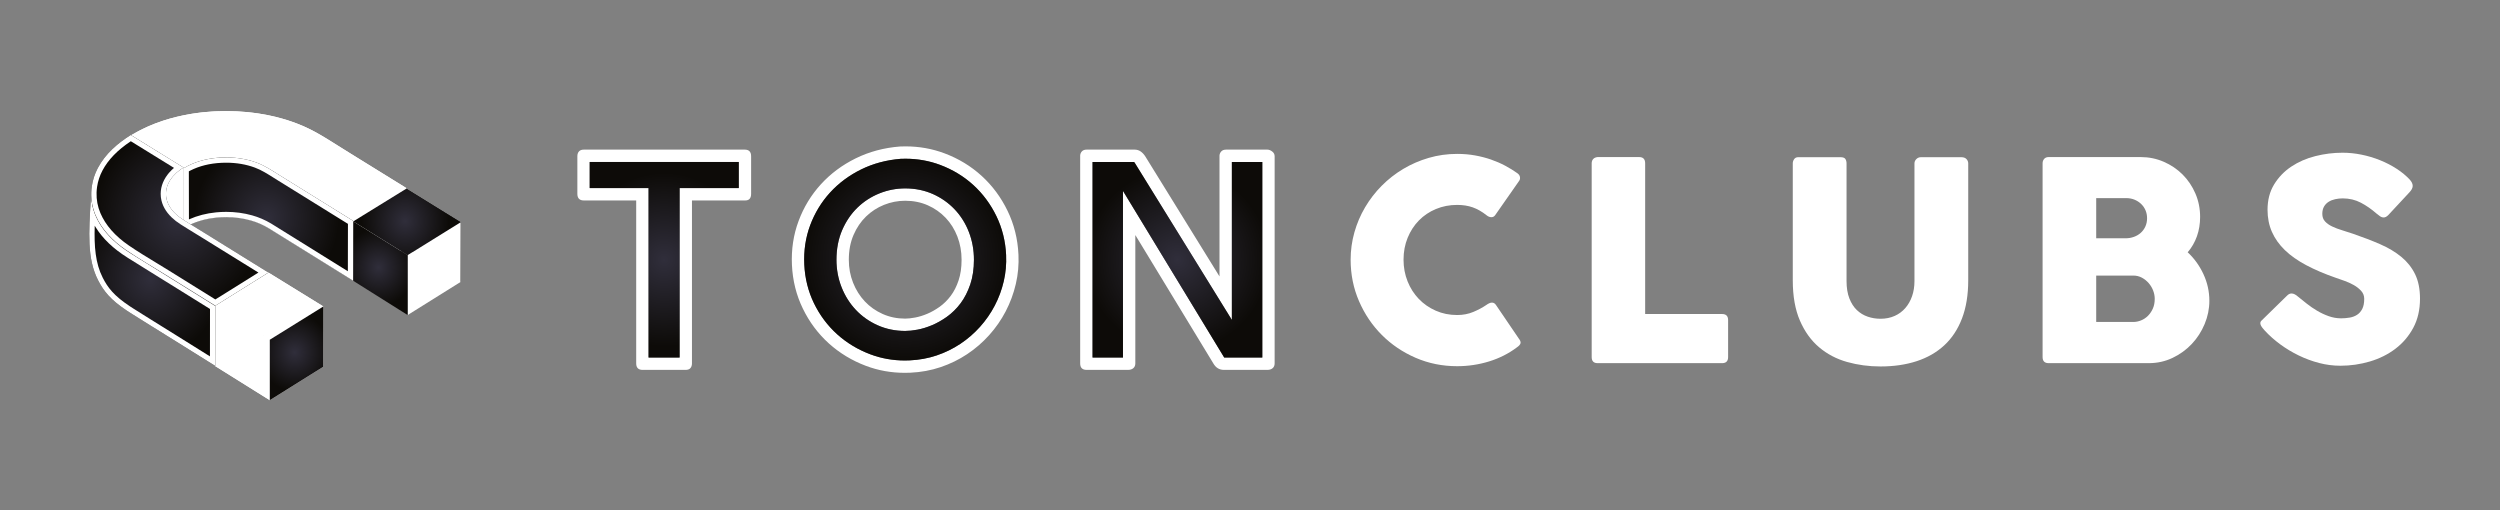 <?xml version="1.0" encoding="UTF-8"?>
<svg id="Layer_1" data-name="Layer 1" xmlns="http://www.w3.org/2000/svg" xmlns:xlink="http://www.w3.org/1999/xlink" viewBox="0 0 500 102">
  <rect x="0" y="0" width="500" height="102" fill="#808080" stroke="none"/>
  <defs>
    <style>
      .cls-1 {
        fill: #fff;
      }

      .cls-2 {
        fill: url(#radial-gradient-10);
      }

      .cls-3 {
        fill: url(#radial-gradient-17);
      }

      .cls-4 {
        fill: url(#radial-gradient-11);
      }

      .cls-5 {
        fill: url(#radial-gradient-16);
      }

      .cls-6 {
        fill: url(#radial-gradient-15);
      }

      .cls-7 {
        fill: url(#radial-gradient-12);
      }

      .cls-8 {
        fill: url(#radial-gradient-14);
      }

      .cls-9 {
        fill: url(#radial-gradient-13);
      }

      .cls-10 {
        fill: url(#radial-gradient-6);
      }

      .cls-11 {
        fill: url(#radial-gradient-5);
      }

      .cls-12 {
        fill: url(#radial-gradient-3);
      }

      .cls-13 {
        fill: url(#radial-gradient-4);
      }

      .cls-14 {
        fill: url(#radial-gradient-9);
      }

      .cls-15 {
        fill: url(#radial-gradient-8);
      }

      .cls-16 {
        fill: url(#radial-gradient-7);
      }

      .cls-17 {
        fill: url(#radial-gradient-2);
      }

      .cls-18 {
        fill: url(#radial-gradient);
      }
    </style>
    <radialGradient id="radial-gradient" cx="181.039" cy="51.922" fx="181.039" fy="51.922" r="20.19" gradientUnits="userSpaceOnUse">
      <stop offset="0" stop-color="#302e3b"/>
      <stop offset="1" stop-color="#0d0b08"/>
    </radialGradient>
    <radialGradient id="radial-gradient-2" cx="235.485" cy="51.95" fx="235.485" fy="51.95" r="18.312" xlink:href="#radial-gradient"/>
    <radialGradient id="radial-gradient-3" cx="132.846" cy="51.95" fx="132.846" fy="51.95" r="17.388" xlink:href="#radial-gradient"/>
    <radialGradient id="radial-gradient-4" cx="821.12" cy="390.737" fx="821.12" fy="390.737" r="1.708" gradientTransform="translate(-706.818 -341.882) scale(.902 .97)" xlink:href="#radial-gradient"/>
    <radialGradient id="radial-gradient-5" cx="822.999" cy="396.968" fx="822.999" fy="396.968" r=".787" gradientTransform="translate(-706.818 -341.882) scale(.902 .97)" xlink:href="#radial-gradient"/>
    <radialGradient id="radial-gradient-6" cx="823.839" cy="386.892" fx="823.839" fy="386.892" r=".069" gradientTransform="translate(-706.818 -341.882) scale(.902 .97)" xlink:href="#radial-gradient"/>
    <radialGradient id="radial-gradient-7" cx="836.842" cy="418.053" fx="836.842" fy="418.053" r="7.958" gradientTransform="translate(-706.818 -341.882) scale(.902 .97)" xlink:href="#radial-gradient"/>
    <radialGradient id="radial-gradient-8" cx="842.72" cy="397.442" fx="842.72" fy="397.442" r="16.048" gradientTransform="translate(-706.818 -341.882) scale(.902 .97)" xlink:href="#radial-gradient"/>
    <radialGradient id="radial-gradient-9" cx="822.999" cy="396.968" fx="822.999" fy="396.968" r=".787" gradientTransform="translate(-706.818 -341.882) scale(.902 .97)" xlink:href="#radial-gradient"/>
    <radialGradient id="radial-gradient-10" cx="823.839" cy="386.892" fx="823.839" fy="386.892" r=".069" gradientTransform="translate(-706.818 -341.882) scale(.902 .97)" xlink:href="#radial-gradient"/>
    <radialGradient id="radial-gradient-11" cx="836.842" cy="418.053" fx="836.842" fy="418.053" r="7.958" gradientTransform="translate(-706.818 -341.882) scale(.902 .97)" xlink:href="#radial-gradient"/>
    <radialGradient id="radial-gradient-12" cx="879.301" cy="400.799" fx="879.301" fy="400.799" r="8.025" gradientTransform="translate(-706.818 -341.882) scale(.902 .97)" xlink:href="#radial-gradient"/>
    <radialGradient id="radial-gradient-13" cx="873.427" cy="398.035" fx="873.427" fy="398.035" r="9.711" gradientTransform="translate(-706.818 -341.882) scale(.902 .97)" xlink:href="#radial-gradient"/>
    <radialGradient id="radial-gradient-14" cx="867.541" cy="407.571" fx="867.541" fy="407.571" r="8.05" gradientTransform="translate(-706.818 -341.882) scale(.902 .97)" xlink:href="#radial-gradient"/>
    <radialGradient id="radial-gradient-15" cx="848.967" cy="425.111" fx="848.967" fy="425.111" r="8.017" gradientTransform="translate(-706.818 -341.882) scale(.902 .97)" xlink:href="#radial-gradient"/>
    <radialGradient id="radial-gradient-16" cx="816.988" cy="409.95" fx="816.988" fy="409.95" r="15.971" gradientTransform="translate(-706.818 -341.882) scale(.902 .97)" xlink:href="#radial-gradient"/>
    <radialGradient id="radial-gradient-17" cx="823.098" cy="397.701" fx="823.098" fy="397.701" r="18.641" gradientTransform="translate(-706.818 -341.882) scale(.902 .97)" xlink:href="#radial-gradient"/>
  </defs>
  <g>
    <path class="cls-1" d="m203.691,50.904c-.145-3.125-.872-6.04-2.181-8.743-1.309-2.7-3.037-5.029-5.177-6.981-2.143-1.954-4.62-3.456-7.431-4.513-2.474-.928-5.067-1.391-7.786-1.391-.371,0-.746.006-1.12.025-3.204.252-6.159,1.042-8.86,2.373-2.7,1.331-5.023,3.062-6.965,5.193-1.942,2.131-3.427,4.576-4.453,7.333-1.029,2.76-1.47,5.69-1.328,8.797.145,3.128.872,6.037,2.184,8.731,1.309,2.691,3.04,5.007,5.19,6.949,2.153,1.942,4.63,3.44,7.431,4.498,2.461.928,5.051,1.391,7.768,1.391.371,0,.746-.006,1.124-.025,2.118-.098,4.132-.469,6.04-1.114,1.91-.645,3.679-1.511,5.31-2.597,1.63-1.083,3.097-2.354,4.4-3.805,1.303-1.451,2.408-3.037,3.305-4.759.9-1.725,1.574-3.544,2.021-5.461.45-1.917.626-3.884.532-5.901Zm-2.936,5.341c-.397,1.706-1.004,3.346-1.803,4.875-.799,1.53-1.794,2.962-2.955,4.255-1.158,1.29-2.483,2.436-3.931,3.399-1.445.96-3.034,1.74-4.73,2.313-1.681.567-3.484.9-5.363.985-.337.016-.677.025-1.01.025-2.405,0-4.724-.415-6.896-1.237-2.499-.941-4.737-2.294-6.647-4.019-1.904-1.718-3.462-3.802-4.627-6.197-1.155-2.373-1.807-4.985-1.932-7.761-.129-2.757.264-5.388,1.171-7.821.913-2.449,2.247-4.645,3.966-6.531,1.725-1.895,3.821-3.456,6.232-4.642,2.395-1.18,5.058-1.895,7.922-2.124.321-.013.648-.019.969-.019,2.405,0,4.734.415,6.915,1.234,2.505.941,4.737,2.294,6.635,4.025,1.898,1.731,3.453,3.827,4.62,6.232,1.155,2.389,1.81,5.007,1.936,7.783.082,1.778-.076,3.534-.469,5.225Zm-9.832-14.383c-1.227-1.294-2.694-2.32-4.356-3.059-1.681-.743-3.541-1.124-5.527-1.124-1.772,0-3.506.337-5.152.998-1.652.664-3.132,1.624-4.4,2.851-1.268,1.231-2.294,2.741-3.05,4.485-.759,1.756-1.146,3.755-1.146,5.939,0,1.932.346,3.783,1.023,5.495.68,1.718,1.637,3.239,2.848,4.523,1.218,1.294,2.682,2.329,4.356,3.078,1.693.758,3.55,1.142,5.52,1.142.714,0,1.517-.082,2.445-.255.941-.176,1.92-.478,2.911-.894.998-.419,1.995-.982,2.965-1.671,1.029-.733,1.955-1.643,2.754-2.707.803-1.073,1.454-2.348,1.939-3.786.485-1.441.733-3.1.733-4.926,0-1.945-.337-3.802-1.001-5.524-.67-1.737-1.633-3.273-2.864-4.567Zm.79,14.229c-.4,1.196-.925,2.225-1.574,3.091-.652.866-1.388,1.589-2.209,2.178-.825.585-1.652,1.054-2.486,1.404-.834.352-1.64.598-2.411.743-.771.145-1.435.217-1.992.217-1.627,0-3.132-.312-4.51-.928-1.382-.617-2.571-1.457-3.569-2.518-.998-1.061-1.781-2.307-2.348-3.739-.567-1.429-.85-2.958-.85-4.586,0-1.854.315-3.506.944-4.96.626-1.451,1.46-2.682,2.502-3.692,1.039-1.007,2.238-1.785,3.597-2.332,1.36-.544,2.77-.818,4.233-.818,1.646,0,3.157.305,4.526.913s2.559,1.441,3.569,2.502c1.007,1.061,1.791,2.313,2.348,3.755.554,1.441.834,2.984.834,4.633,0,1.564-.201,2.946-.604,4.139Zm2.074-9.662c-.67-1.737-1.633-3.273-2.864-4.567-1.227-1.294-2.694-2.32-4.356-3.059-1.681-.743-3.541-1.124-5.527-1.124-1.772,0-3.506.337-5.152.998-1.652.664-3.132,1.624-4.4,2.851-1.268,1.231-2.294,2.741-3.05,4.485-.759,1.756-1.146,3.755-1.146,5.939,0,1.932.346,3.783,1.023,5.495.68,1.718,1.637,3.239,2.848,4.523,1.218,1.294,2.682,2.329,4.356,3.078,1.693.758,3.55,1.142,5.52,1.142.714,0,1.517-.082,2.445-.255.941-.176,1.92-.478,2.911-.894.998-.419,1.995-.982,2.965-1.671,1.029-.733,1.955-1.643,2.754-2.707.803-1.073,1.454-2.348,1.939-3.786.485-1.441.733-3.1.733-4.926,0-1.945-.337-3.802-1.001-5.524Zm-2.074,9.662c-.4,1.196-.925,2.225-1.574,3.091-.652.866-1.388,1.589-2.209,2.178-.825.585-1.652,1.054-2.486,1.404-.834.352-1.64.598-2.411.743-.771.145-1.435.217-1.992.217-1.627,0-3.132-.312-4.51-.928-1.382-.617-2.571-1.457-3.569-2.518-.998-1.061-1.781-2.307-2.348-3.739-.567-1.429-.85-2.958-.85-4.586,0-1.854.315-3.506.944-4.96.626-1.451,1.46-2.682,2.502-3.692,1.039-1.007,2.238-1.785,3.597-2.332,1.36-.544,2.77-.818,4.233-.818,1.646,0,3.157.305,4.526.913s2.559,1.441,3.569,2.502c1.007,1.061,1.791,2.313,2.348,3.755.554,1.441.834,2.984.834,4.633,0,1.564-.201,2.946-.604,4.139Zm2.074-9.662c-.67-1.737-1.633-3.273-2.864-4.567-1.227-1.294-2.694-2.32-4.356-3.059-1.681-.743-3.541-1.124-5.527-1.124-1.772,0-3.506.337-5.152.998-1.652.664-3.132,1.624-4.4,2.851-1.268,1.231-2.294,2.741-3.05,4.485-.759,1.756-1.146,3.755-1.146,5.939,0,1.932.346,3.783,1.023,5.495.68,1.718,1.637,3.239,2.848,4.523,1.218,1.294,2.682,2.329,4.356,3.078,1.693.758,3.55,1.142,5.52,1.142.714,0,1.517-.082,2.445-.255.941-.176,1.92-.478,2.911-.894.998-.419,1.995-.982,2.965-1.671,1.029-.733,1.955-1.643,2.754-2.707.803-1.073,1.454-2.348,1.939-3.786.485-1.441.733-3.1.733-4.926,0-1.945-.337-3.802-1.001-5.524Zm-2.074,9.662c-.4,1.196-.925,2.225-1.574,3.091-.652.866-1.388,1.589-2.209,2.178-.825.585-1.652,1.054-2.486,1.404-.834.352-1.64.598-2.411.743-.771.145-1.435.217-1.992.217-1.627,0-3.132-.312-4.51-.928-1.382-.617-2.571-1.457-3.569-2.518-.998-1.061-1.781-2.307-2.348-3.739-.567-1.429-.85-2.958-.85-4.586,0-1.854.315-3.506.944-4.96.626-1.451,1.46-2.682,2.502-3.692,1.039-1.007,2.238-1.785,3.597-2.332,1.36-.544,2.77-.818,4.233-.818,1.646,0,3.157.305,4.526.913s2.559,1.441,3.569,2.502c1.007,1.061,1.791,2.313,2.348,3.755.554,1.441.834,2.984.834,4.633,0,1.564-.201,2.946-.604,4.139Z"/>
    <path class="cls-18" d="m201.223,51.02c-.126-2.776-.781-5.395-1.936-7.783-1.168-2.405-2.722-4.501-4.62-6.232-1.898-1.731-4.129-3.084-6.635-4.025-2.181-.818-4.51-1.234-6.915-1.234-.321,0-.648.006-.969.019-2.864.23-5.527.944-7.922,2.124-2.411,1.187-4.507,2.748-6.232,4.642-1.718,1.885-3.053,4.082-3.966,6.531-.906,2.433-1.3,5.064-1.171,7.821.126,2.776.777,5.388,1.932,7.761,1.165,2.395,2.722,4.479,4.627,6.197,1.91,1.725,4.148,3.078,6.647,4.019,2.172.821,4.491,1.237,6.896,1.237.334,0,.674-.009,1.01-.025,1.879-.085,3.682-.419,5.363-.985,1.696-.573,3.286-1.353,4.73-2.313,1.448-.963,2.773-2.109,3.931-3.399,1.161-1.294,2.156-2.726,2.955-4.255.799-1.53,1.407-3.169,1.803-4.875.393-1.69.551-3.446.469-5.225Zm-7.17,5.857c-.485,1.438-1.136,2.713-1.939,3.786-.799,1.064-1.725,1.973-2.754,2.707-.969.689-1.967,1.253-2.965,1.671-.991.415-1.97.718-2.911.894-.928.173-1.731.255-2.445.255-1.97,0-3.827-.384-5.52-1.142-1.674-.749-3.138-1.785-4.356-3.078-1.212-1.284-2.169-2.804-2.848-4.523-.677-1.712-1.023-3.563-1.023-5.495,0-2.184.387-4.183,1.146-5.939.755-1.744,1.781-3.254,3.05-4.485,1.268-1.227,2.748-2.187,4.4-2.851,1.646-.661,3.38-.998,5.152-.998,1.986,0,3.846.381,5.527,1.124,1.662.74,3.128,1.766,4.356,3.059,1.231,1.294,2.194,2.829,2.864,4.567.664,1.722,1.001,3.579,1.001,5.524,0,1.825-.249,3.484-.733,4.926Z"/>
    <path class="cls-1" d="m254.435,30.295c-.327-.246-.648-.371-.957-.371h-8.249c-.431,0-.755.12-.973.356-.217.239-.334.51-.356.818v24.19l-14.859-24.036c-.268-.409-.576-.733-.925-.973-.352-.236-.743-.356-1.174-.356h-9.609c-.412,0-.727.113-.941.34-.217.227-.337.507-.356.834v41.583c0,.866.431,1.297,1.297,1.297h8.281c.431,0,.781-.113,1.048-.34.268-.227.403-.544.403-.957v-25.673l15.601,25.673c.494.866,1.205,1.297,2.131,1.297h8.68c.434,0,.784-.113,1.051-.34.268-.227.4-.544.4-.957V31.252c0-.39-.164-.708-.494-.957Zm-1.973,41.211h-7.62c-.009-.013-.019-.031-.031-.05l-.016-.028-.019-.031-15.598-25.67-4.583-7.541v33.321h-6.087v-39.112h8.303c.041.041.091.101.148.186l14.843,24.008,4.57,7.393v-31.587h6.09v39.112Z"/>
    <path class="cls-17" d="m252.462,32.394v39.112h-7.62c-.009-.013-.019-.031-.031-.05l-.016-.028-.019-.031-15.598-25.67-4.583-7.541v33.321h-6.087v-39.112h8.303c.041.041.091.101.148.186l14.843,24.008,4.57,7.393v-31.587h6.09Z"/>
    <path class="cls-1" d="m148.959,29.924h-32.191c-.434,0-.758.12-.973.356-.217.239-.324.563-.324.973v7.51c0,.884.431,1.328,1.297,1.328h10.471v32.591c0,.866.434,1.297,1.3,1.297h8.554c.453,0,.784-.116.991-.356.205-.236.308-.551.308-.941v-32.591h10.657c.784,0,1.174-.444,1.174-1.328v-7.51c0-.884-.422-1.328-1.265-1.328Zm-1.205,7.695h-11.831v33.887h-6.213v-33.887h-11.771v-5.225h29.815v5.225Z"/>
    <polygon class="cls-12" points="147.753 32.394 147.753 37.619 135.922 37.619 135.922 71.506 129.71 71.506 129.71 37.619 117.938 37.619 117.938 32.394 147.753 32.394"/>
    <path class="cls-1" d="m287.181,41.804c-1.311.549-2.442,1.311-3.396,2.283-.954.973-1.705,2.129-2.254,3.469-.549,1.339-.824,2.799-.824,4.379,0,1.542.27,2.987.809,4.336.539,1.349,1.286,2.52,2.24,3.512.954.993,2.086,1.778,3.396,2.356,1.31.578,2.736.867,4.278.867,1.175,0,2.254-.207,3.237-.621.983-.414,1.84-.872,2.572-1.373.212-.154.414-.275.607-.361.192-.087.376-.13.549-.13.327,0,.597.164.809.491l4.538,6.677c.308.386.429.708.361.968-.068.26-.313.535-.737.824-1.638,1.233-3.488,2.168-5.55,2.804-2.062.636-4.191.954-6.388.954-2.948,0-5.713-.559-8.295-1.676-2.582-1.117-4.837-2.64-6.763-4.567-1.927-1.927-3.449-4.181-4.567-6.763-1.118-2.582-1.676-5.347-1.676-8.295,0-1.869.25-3.69.751-5.463.501-1.773,1.214-3.444,2.139-5.015.925-1.57,2.033-3.006,3.324-4.307,1.291-1.301,2.726-2.423,4.307-3.367,1.58-.944,3.281-1.681,5.102-2.211,1.821-.53,3.714-.795,5.68-.795,1.252,0,2.442.101,3.57.304,1.127.202,2.192.477,3.194.824,1.002.347,1.946.756,2.833,1.228.886.472,1.705.978,2.457,1.517.289.212.457.458.506.737.048.28.005.525-.13.737l-4.827,6.908c-.193.27-.443.405-.752.405-.328,0-.646-.125-.954-.376-.925-.732-1.85-1.262-2.775-1.59-.925-.327-1.965-.491-3.122-.491-1.522,0-2.939.275-4.249.824Z"/>
    <path class="cls-1" d="m345.622,64.017v7.399c0,.771-.366,1.176-1.098,1.214h-25.002c-.79,0-1.185-.405-1.185-1.214v-38.76c0-.347.101-.631.303-.853.202-.221.496-.351.882-.39h8.295c.809,0,1.214.415,1.214,1.243v30.147h15.377c.809,0,1.214.405,1.214,1.214Z"/>
    <path class="cls-1" d="m378.919,63.193c.838-.376,1.551-.901,2.139-1.575.588-.674,1.041-1.469,1.358-2.385.318-.915.477-1.922.477-3.02v-23.528c0-.327.125-.616.376-.867.25-.25.549-.376.896-.376h8.122c.443,0,.78.126,1.012.376.231.251.347.54.347.867v23.383c0,2.91-.415,5.448-1.243,7.616-.829,2.168-2.009,3.96-3.541,5.376s-3.377,2.476-5.535,3.179c-2.158.703-4.567,1.055-7.226,1.055-2.332,0-4.557-.299-6.677-.896-2.12-.597-3.984-1.575-5.593-2.934-1.609-1.358-2.89-3.136-3.844-5.333s-1.431-4.885-1.431-8.064v-23.383c0-.308.091-.593.275-.853.183-.26.448-.39.795-.39h8.469c.501,0,.828.121.983.361.154.241.231.535.231.882v23.528c0,1.349.188,2.505.564,3.468.376.964.877,1.744,1.503,2.341.626.597,1.349,1.036,2.168,1.315.819.28,1.671.419,2.558.419,1.041,0,1.98-.188,2.818-.564Z"/>
    <path class="cls-1" d="m440.687,54.826c.79,1.696,1.185,3.478,1.185,5.347,0,1.58-.313,3.122-.939,4.625-.626,1.503-1.484,2.833-2.572,3.989-1.089,1.156-2.37,2.086-3.844,2.789-1.474.704-3.059,1.055-4.755,1.055h-20.03c-.809,0-1.214-.405-1.214-1.214v-38.76c0-.347.106-.64.318-.882.212-.241.51-.361.896-.361h18.412c1.619,0,3.151.313,4.596.939,1.445.626,2.707,1.479,3.786,2.558,1.079,1.079,1.932,2.346,2.558,3.801.626,1.455.939,3.011.939,4.668,0,1.387-.212,2.679-.636,3.873-.424,1.195-1.04,2.264-1.85,3.208,1.31,1.214,2.36,2.669,3.151,4.364Zm-15.55-7.168c.559,0,1.098-.091,1.619-.275.52-.183.978-.448,1.373-.795.395-.347.708-.77.939-1.272.231-.501.347-1.059.347-1.676,0-.559-.101-1.079-.303-1.561-.202-.481-.491-.905-.867-1.272-.376-.366-.819-.655-1.33-.867-.511-.212-1.074-.318-1.691-.318h-5.983v8.035h5.896Zm1.532,16.735c.501,0,1.007-.101,1.518-.303.51-.202.968-.501,1.373-.896.405-.395.737-.877.997-1.445.26-.568.39-1.228.39-1.98,0-.559-.106-1.113-.318-1.662-.212-.549-.511-1.045-.896-1.489-.386-.443-.838-.804-1.358-1.084-.52-.279-1.089-.419-1.705-.419h-7.428v9.278h7.428Z"/>
    <path class="cls-1" d="m469.924,63.526c.559-.096,1.055-.284,1.489-.564.434-.279.78-.674,1.041-1.185.26-.51.39-1.18.39-2.009,0-.616-.207-1.151-.621-1.604-.415-.453-.915-.843-1.503-1.171-.588-.327-1.209-.607-1.864-.838-.655-.231-1.233-.434-1.734-.607-2.216-.77-4.177-1.609-5.882-2.515-1.705-.905-3.127-1.908-4.263-3.006-1.137-1.098-1.999-2.312-2.587-3.642-.588-1.33-.882-2.804-.882-4.422,0-1.946.438-3.637,1.315-5.073.877-1.435,2.023-2.625,3.44-3.57,1.416-.944,3.02-1.643,4.812-2.096,1.792-.452,3.603-.679,5.434-.679,1.252,0,2.519.13,3.801.39,1.281.26,2.519.631,3.714,1.113,1.195.482,2.302,1.055,3.324,1.72,1.021.665,1.898,1.392,2.63,2.182.385.443.573.863.564,1.257-.01.395-.236.824-.679,1.286l-4.22,4.538c-.308.308-.607.462-.896.462-.27,0-.525-.087-.766-.26-.241-.173-.467-.347-.679-.52-.983-.867-2.023-1.59-3.122-2.168s-2.312-.867-3.642-.867c-.501,0-.997.053-1.489.159-.491.106-.93.28-1.315.52-.386.241-.694.559-.925.954-.231.395-.347.882-.347,1.46,0,.617.183,1.123.549,1.517.366.395.843.733,1.431,1.012.588.28,1.247.53,1.98.751.732.222,1.464.458,2.197.708,1.965.675,3.767,1.368,5.405,2.081,1.638.713,3.049,1.556,4.234,2.529,1.185.973,2.105,2.129,2.76,3.468.655,1.339.983,2.973.983,4.899,0,2.216-.448,4.158-1.344,5.824-.896,1.667-2.086,3.064-3.57,4.191-1.484,1.127-3.184,1.975-5.101,2.544-1.918.568-3.888.853-5.911.853-1.426,0-2.842-.183-4.249-.549-1.407-.366-2.765-.867-4.075-1.503-1.311-.636-2.544-1.377-3.7-2.226-1.156-.848-2.187-1.763-3.093-2.746-.135-.154-.275-.318-.419-.491-.145-.173-.26-.347-.347-.52-.087-.173-.13-.342-.13-.506,0-.163.067-.313.202-.448l5.174-5.058c.27-.27.559-.405.867-.405.212,0,.429.058.65.173.221.116.438.27.65.462.52.424,1.103.891,1.749,1.402.645.511,1.334.983,2.067,1.416.732.434,1.503.795,2.312,1.084.809.289,1.638.434,2.486.434.578,0,1.146-.048,1.705-.145Z"/>
  </g>
  <g>
    <g>
      <g>
        <path class="cls-13" d="m33.237,39.394c-.046-.323-.059-.657-.034-1.0.081-1.089.516-2.02,1.135-2.815.001-.001.001-.002.002-.003.094-.12.192-.237.293-.352-.099.113-.194.23-.285.349.278-.076.556-.149.836-.218-.28.07-.559.143-.838.22-.775,1.016-1.261,2.243-1.132,3.624.006.065.014.129.022.193Z"/>
        <path class="cls-1" d="m34.633,35.225c-.102.114-.2.231-.293.352-.001.001-.001.002-.002.003-.619.794-1.054,1.726-1.135,2.815-.026.344-.013.677.034,1-.009-.064-.016-.128-.022-.193-.129-1.381.357-2.608,1.132-3.624.278-.077.558-.15.838-.22-.279.069-.558.142-.836.218.091-.119.186-.236.285-.349h0Z"/>
      </g>
      <g>
        <path class="cls-11" d="m36.695,43.981v.01c-.158-.105-.314-.211-.47-.319-.401-.278-.794-.596-1.157-.951.504.484,1.065.903,1.627,1.26Z"/>
        <path class="cls-1" d="m35.068,42.721c.363.355.756.672,1.157.951.155.108.312.214.47.319v-.01c-.562-.357-1.123-.776-1.627-1.26h0Z"/>
      </g>
      <g>
        <path class="cls-10" d="m36.696,33.65l-.113-.07c.038-.025.075-.05.113-.074v.145Z"/>
        <path class="cls-1" d="m36.696,33.505c-.038.025-.075.049-.113.074l.113.07v-.145h0Z"/>
      </g>
      <g>
        <polygon class="cls-16" points="43.058 73.123 53.656 66.485 53.691 54.512 43.072 61.138 43.058 73.123 43.058 73.123"/>
        <path class="cls-1" d="m52.627,56.424l-.027,9.474-8.481,5.313.011-9.484,8.497-5.302h0Zm1.064-1.911l-10.619,6.626-.014,11.985,10.598-6.639.034-11.972h0Z"/>
      </g>
    </g>
    <g>
      <path class="cls-1" d="m36.732,45.614l-.105-.065-.053-.033-10.389-6.473v-.053l-0-.068-.025-8.775-.009-3.051.004.003,10.428,6.481.001 0c-.693.459-1.377,1.002-1.948,1.643-.001.001-.002.002-.002.003-.099.113-.194.23-.285.349.278-.076.556-.149.836-.218-.28.07-.559.143-.838.22-.775,1.016-1.261,2.243-1.132,3.624.006.065.014.129.022.193.002.012.003.024.005.036.195,1.287.917,2.403,1.826,3.291l0.0 0c.504.484,1.065.903,1.627,1.26l.001-8.97v-.001l0-1.361.015.009.002,1.349v.001l.016,8.995v.011l.003,1.6Z"/>
      <path class="cls-1" d="m43.922,34.169v.003c-2.377.088-4.742.332-7.08.809-.043.009-.085.018-.128.026-.006.001-.012.002-.017.004v-.001l0-1.361-.113-.07c-.693.459-1.377,1.002-1.948,1.643-.001.001-.002.002-.002.003-.099.113-.194.23-.285.349-.003.001-.005.001-.008.002-1.539.421-3.055.942-4.529,1.581-1.137.493-2.238,1.065-3.312,1.698-.049.029-.099.058-.148.088-.022.013-.045.027-.067.04-.019.011-.037.022-.056.033-.014.009-.029.017-.043.026v-.053l-0-.068-.025-8.775-.009-3.051c.001-.001.002-.001.004-.002.027-.016.053-.032.08-.048.038-.023.076-.045.113-.068,2.04-1.208,4.186-2.167,6.42-2.884,1.7-.545,3.434-.964,5.186-1.267.114-.02.229-.039.344-.058.006-.001.012-.002.017-.003.066-.011.131-.021.197-.031.07-.011.139-.022.209-.033.004-0.0.008-.001.012-.002.069-.01.139-.021.208-.031.146-.022.292-.042.438-.062.079-.011.158-.021.237-.032.068-.009.135-.018.203-.026.066-.008.132-.017.199-.026.143-.018.285-.034.428-.049.056-.006.112-.012.167-.018.045-.005.089-.01.133-.014,1.053-.107,2.108-.171,3.165-.21l.009,9.291v.002l.003,2.645Z"/>
      <path class="cls-1" d="m81.196,49.55c-2.118-1.313-4.237-2.627-6.355-3.94l-9.314-5.775c-1.759-1.091-3.527-2.117-5.428-2.902-2.481-1.024-5.075-1.725-7.696-2.177-2.495-.43-5.022-.619-7.548-.6-.311.002-.622.01-.933.017l-.012-11.941c2.548-.056,5.09.068,7.616.442,2.59.384,5.163,1.012,7.632,1.943,2.001.754,3.889,1.727,5.725,2.863l8.645,5.347c2.524,1.561,5.047,3.122,7.571,4.682l.132.081-.034,11.96h0Z"/>
      <path class="cls-1" d="m81.231,37.59l-9.64,6.005-.943.588c-1.845-1.144-3.689-2.288-5.534-3.432-2.582-1.601-5.163-3.202-7.745-4.803-0-0-.001-0-.001-0-.001-.001-.002-.001-.003-.002-0-0-.001-0-.001-0-.42-.261-.841-.522-1.261-.782-.268-.166-.536-.332-.804-.498-1.575-.977-3.107-1.91-4.875-2.443-.785-.236-1.587-.414-2.397-.536-.031-.005-.063-.01-.095-.014-1.329-.194-2.679-.238-4.014-.149-.161.011-.322.023-.482.038-.184.017-.368.036-.551.059-.009.001-.018.002-.027.003-2.116.26-4.169.89-6.051,1.98-.033.019-.065.038-.098.057l-.015-.009-.113-.07-.001-0-10.428-6.481-.004-.003c.001-.001.002-.001.004-.002.027-.016.053-.032.08-.048.038-.023.076-.045.113-.068.359-.214.72-.424,1.086-.624,3.285-1.792,6.887-2.902,10.519-3.527.114-.02.229-.039.344-.058.006-.001.012-.002.017-.003.066-.011.131-.021.197-.031.07-.011.139-.022.209-.033.004-0.0.008-.001.012-.002.069-.01.139-.021.208-.031.5-.074,1.002-.139,1.504-.195.056-.006.112-.012.167-.018.045-.005.089-.01.133-.014,2.883-.301,5.795-.306,8.679-.026,1.493.145,2.983.368,4.458.677.003.001.007.001.01.002.121.025.241.051.362.078.012.003.024.005.036.008.127.028.254.057.38.086.159.036.317.074.475.113.005.001.01.002.015.004.077.019.153.038.23.057.159.04.317.081.475.123.002 0.0.004.001.006.001l.235.064c.073.02.147.041.22.061.251.07.5.143.749.219.072.022.144.044.216.067.14.043.279.088.419.133.028.009.056.018.084.027.224.073.447.149.67.228.717.251,1.427.527,2.128.828,3.284,1.413,6.309,3.533,9.364,5.423,3.759,2.325,7.519,4.65,11.279,6.976Z"/>
      <path class="cls-1" d="m81.196,49.55l-10.57,6.6-6.133-3.813c-2.798-1.739-5.596-3.479-8.394-5.218-.048-.03-.097-.06-.145-.09l-.024-.015c-.702-.439-1.4-.893-2.113-1.313-.44-.26-.886-.507-1.342-.73-.371-.181-.749-.348-1.137-.492-1.515-.564-3.108-.882-4.711-.996-.019-.001-.038-.003-.056-.004-.055-.004-.111-.008-.166-.011-.697-.041-1.395-.044-2.089-.013-.217.01-.433.023-.65.04-.063.005-.126.01-.189.016-.021.001-.043.003-.065.006-.036.003-.071.006-.106.01-1.777.172-3.547.593-5.186,1.346-.006.003-.012.005-.018.008-.178.082-.355.168-.529.258-.285.147-.562.31-.839.474l-.105-.065-.053-.033-10.389-6.473c.014-.009.029-.017.043-.026.019-.011.037-.022.056-.033.022-.014.045-.027.067-.04.049-.03.099-.059.148-.088,2.476-1.454,5.114-2.525,7.839-3.276.003-.001.005-.001.008-.002-.775,1.016-1.261,2.243-1.132,3.624.006.065.014.129.022.193.002.012.003.024.005.036.195,1.287.917,2.403,1.826,3.291l0.0 0c.504.484,1.065.903,1.627,1.26l.001-8.97v-.001c.006-.001.012-.003.017-.004.075-.016.151-.031.226-.046,2.301-.462,4.64-.723,6.982-.792,1.395-.041,2.791-.014,4.181.079.01.001.02.001.031.002.11.007.219.015.329.023,1.019.077,2.038.189,3.052.339.06.009.119.018.179.027s.119.018.179.028c.033.005.065.01.098.015,1.369.218,2.729.507,4.07.873.046.012.092.025.138.038.097.027.194.054.291.082.301.086.6.176.899.27 0,0,.001,0,.001 0.0.682.214,1.36.45,2.029.708,1.851.711,3.589,1.65,5.291,2.667.004.003.009.005.013.008,1.192.712,2.368,1.462,3.554,2.198.009.005.017.011.026.016,1.103.684,2.206,1.368,3.309,2.051,3.113,1.93,6.225,3.86,9.338,5.79.089.055.179.11.268.166Z"/>
      <g>
        <path class="cls-15" d="m53.679,45.614l16.947,10.536.021-11.968-5.534-3.432-9.011-5.588c-1.549-.961-3.067-2.006-4.767-2.637-2.247-.834-4.663-1.129-7.032-1.022-2.313.105-4.655.604-6.753,1.683-.286.147-.563.309-.84.473l.021,11.955c2.043-1.207,4.291-1.866,6.609-2.09,2.274-.22,4.595-.049,6.807.569,1.239.346,2.411.858,3.532,1.521h0Z"/>
        <path class="cls-1" d="m45.234,32.54h-0c2.058 0,3.987.329,5.734.977,1.316.488,2.525,1.252,3.805,2.06.257.162.514.325.772.485l6.517,4.041,2.494,1.547,3.138,1.946,1.894,1.174-.017,9.478-15.333-9.533-.01-.006-.01-.006c-1.213-.718-2.487-1.267-3.786-1.63-1.662-.465-3.412-.7-5.202-.7-.659 0-1.329.033-1.992.097-1.952.189-3.779.662-5.451,1.409l-.017-9.61c.089-.05.177-.097.265-.142,1.811-.931,3.936-1.459,6.317-1.567.294-.013.591-.02.881-.02h0Zm0-1.058c-.31,0-.62.007-.93.021-2.313.105-4.655.604-6.753,1.683-.286.147-.563.309-.84.473l.021,11.955c2.043-1.207,4.291-1.866,6.609-2.09.627-.061,1.258-.092,1.89-.092,1.657-0,3.315.213,4.917.661,1.239.346,2.411.858,3.532,1.521l16.947,10.536.021-11.968c-1.845-1.144-3.689-2.288-5.534-3.432-3.004-1.863-6.008-3.726-9.011-5.588-1.549-.961-3.067-2.006-4.767-2.637-1.953-.725-4.035-1.043-6.102-1.043h0Z"/>
      </g>
      <polygon class="cls-1" points="70.626 56.15 81.196 49.55 81.231 37.59 70.648 44.182 70.626 56.15 70.626 56.15"/>
    </g>
    <g>
      <g>
        <path class="cls-14" d="m36.695,43.981v.01c-.158-.105-.314-.211-.47-.319-.401-.278-.794-.596-1.157-.951.504.484,1.065.903,1.627,1.26Z"/>
        <path class="cls-1" d="m35.068,42.721c.363.355.756.672,1.157.951.155.108.312.214.47.319v-.01c-.562-.357-1.123-.776-1.627-1.26h0Z"/>
      </g>
      <g>
        <path class="cls-2" d="m36.696,33.65l-.113-.07c.038-.025.075-.05.113-.074v.145Z"/>
        <path class="cls-1" d="m36.696,33.505c-.038.025-.075.049-.113.074l.113.07v-.145h0Z"/>
      </g>
      <g>
        <polygon class="cls-4" points="43.058 73.123 53.656 66.485 53.691 54.512 43.072 61.138 43.058 73.123 43.058 73.123"/>
        <path class="cls-1" d="m52.627,56.424l-.027,9.474-8.481,5.313.011-9.484,8.497-5.302h0Zm1.064-1.911l-10.619,6.626-.014,11.985,10.598-6.639.034-11.972h0Z"/>
      </g>
    </g>
    <g>
      <polygon class="cls-7" points="92.097 56.404 81.25 49.671 81.25 37.743 92.132 44.454 92.097 56.404 92.097 56.404"/>
      <polygon class="cls-9" points="81.529 51.04 92.132 44.454 81.25 37.743 70.648 44.281 81.529 51.04 81.529 51.04"/>
      <polygon class="cls-1" points="81.529 63.01 92.097 56.404 92.132 44.454 81.529 51.04 81.529 63.01 81.529 63.01"/>
      <path class="cls-8" d="m70.627,56.15c3.634,2.287,7.268,4.573,10.902,6.86l0-11.971-10.882-6.758c-.007,3.956-.014,7.913-.021,11.869Z"/>
    </g>
    <g>
      <polygon class="cls-1" points="53.678 66.564 43 73.192 42.965 61.118 53.678 54.512 53.678 66.564 53.678 66.564"/>
      <polygon class="cls-1" points="64.638 73.367 53.678 66.564 53.678 54.512 64.673 61.293 64.638 73.367 64.638 73.367"/>
      <polygon class="cls-1" points="53.96 67.947 64.673 61.293 53.678 54.512 42.965 61.118 53.96 67.947 53.96 67.947"/>
      <polygon class="cls-1" points="64.638 73.367 53.96 80.042 43 73.192 53.678 66.564 64.638 73.367 64.638 73.367"/>
      <polygon class="cls-1" points="43 73.192 53.96 80.042 53.96 67.947 42.965 61.118 43 73.192 43 73.192"/>
      <polygon class="cls-6" points="53.96 80.042 64.638 73.367 64.673 61.293 53.96 67.947 53.96 80.042 53.96 80.042"/>
    </g>
    <g>
      <path class="cls-1" d="m36.696,33.65l-0,1.361v.001l-.001,8.97c-.562-.357-1.123-.776-1.627-1.26l-0-0c-.91-.888-1.632-2.004-1.826-3.291-.002-.012-.003-.024-.005-.036-.009-.064-.016-.128-.022-.193-.129-1.381.357-2.608,1.132-3.624.278-.077.558-.15.838-.22-.279.069-.558.142-.836.218.091-.119.186-.236.285-.349.001-.001.001-.002.002-.003.571-.641,1.255-1.184,1.948-1.643l.113.07Z"/>
      <path class="cls-1" d="m35.638,35.7l-.001,6.091c-.559-.586-1.188-1.456-1.347-2.509l-.004-.027c-.007-.051-.013-.102-.017-.152-.083-.891.158-1.765.718-2.602.151-.04.303-.079.455-.117l-.092-.368c.027-.032.054-.064.081-.095l.006-.007c.064-.072.131-.143.201-.214h0Zm.946-2.12c-.693.459-1.377,1.002-1.948,1.643-.001.001-.002.002-.002.003-.099.113-.194.23-.285.349.278-.076.556-.149.836-.218-.28.07-.559.143-.838.22-.775,1.016-1.261,2.243-1.132,3.624.006.065.014.129.022.193.002.012.003.024.005.036.195,1.287.917,2.403,1.826,3.291l0.0 0c.504.484,1.065.903,1.627,1.26l.001-8.97v-.001l0-1.361-.113-.07h0Z"/>
    </g>
    <g>
      <path class="cls-5" d="m43.058,61.206l-.014,11.977c-2.808-1.754-5.616-3.509-8.425-5.263-1.484-.927-2.97-1.849-4.455-2.774l-2.213-1.382c-.618-.387-1.236-.775-1.852-1.165-.257-.162-.504-.322-.74-.48-3.215-2.138-4.606-3.835-5.762-6.107-2.184-4.291-1.861-9.397-1.417-16.414.019-.308.04-.6.061-.871-.018,1.838.433,3.671,1.311,5.334.143.27.294.533.452.79,1.51,2.445,3.726,4.313,6.064,5.786,2.85,1.795,5.718,3.558,8.576,5.336,2.805,1.745,5.609,3.49,8.414,5.235Z"/>
      <path class="cls-1" d="m18.945,45.142c.052.088.105.176.159.263,1.425,2.306,3.518,4.31,6.4,6.125,1.908,1.202,3.854,2.408,5.736,3.574.949.588,1.897,1.176,2.845,1.765l2.222,1.383,5.692,3.541-.011,9.482-2.104-1.314-4.704-2.938c-.916-.572-1.834-1.143-2.752-1.714l-1.704-1.06-2.212-1.382c-.617-.386-1.233-.774-1.849-1.163-.25-.158-.49-.313-.719-.466-3.162-2.103-4.376-3.685-5.405-5.706-1.462-2.873-1.724-6.219-1.596-10.39h0Zm-.704-6.416c-.021.271-.041.563-.061.871-.444,7.017-.767,12.124,1.417,16.414,1.156,2.272,2.548,3.969,5.762,6.107.237.157.483.317.74.48.616.39,1.234.778,1.852,1.165l2.213,1.382c1.485.925,2.971,1.848,4.455,2.774,2.808,1.754,5.617,3.509,8.425,5.263l.014-11.977c-2.805-1.745-5.609-3.49-8.414-5.235-2.859-1.778-5.726-3.541-8.576-5.336-2.338-1.473-4.554-3.341-6.064-5.786-.159-.257-.31-.52-.452-.79-.878-1.663-1.329-3.495-1.311-5.334h0Z"/>
    </g>
    <g>
      <path class="cls-3" d="m53.691,54.512l-9.626,6.006-.055.034-.938.585c-.061-.038-.122-.076-.184-.115-3.262-2.029-6.524-4.059-9.786-6.089-2.639-1.642-5.35-3.196-7.923-4.958-2.507-1.716-4.818-4-6.073-6.947-.62-1.457-.896-3.004-.849-4.539v-.001c.013-.412.049-.823.108-1.231,0-.002,0-.004.001-.005.182-1.261.584-2.495,1.192-3.644,1.521-2.873,3.983-4.967,6.596-6.614l.08.049,10.462,6.46c-.038.025-.076.049-.114.074-.19.123-.379.248-.563.383-.496.362-.971.785-1.384,1.26-.001.001-.002.002-.002.003-.099.113-.194.23-.285.349-.001.001-.001.002-.002.003-.775,1.016-1.261,2.243-1.132,3.624.006.065.014.129.022.193.002.012.003.024.005.036.188,1.319.912,2.412,1.826,3.291l0.0 0c.504.484,1.065.903,1.627,1.26.003.002.006.004.009.006.009.005.017.011.026.016.462.293.925.582,1.389.87.005.003.011.007.016.01.508.315,1.017.627,1.525.941.51.313,1.02.627,1.53.942.021.012.041.025.062.038,2.702,1.674,5.405,3.349,8.107,5.023,1.444.895,2.888,1.789,4.332,2.684Z"/>
      <path class="cls-1" d="m26.168,28.248l8.632,5.33c-.347.296-.665.61-.952.938l-.058.063-.01.016c-.082.096-.163.195-.24.295l-.001.002-.008.011-.005.005-.022.03c-1.02,1.338-1.484,2.847-1.342,4.364.007.078.016.156.028.241l.005.038c.202,1.412.915,2.719,2.121,3.885l.001.001.019.018c.507.487,1.103.951,1.771,1.377l.017.012.027.016.012.007c.459.291.92.579,1.39.871l.008.005.016.01c.418.259.837.517,1.257.775l.273.168c.509.312,1.018.625,1.539.948l.032.02.017.01,3.919,2.428,4.187,2.594,2.196,1.361.689.427-8.184,5.107-.052.033-.379.236-9.41-5.855c-.826-.514-1.671-1.026-2.488-1.522-1.793-1.088-3.648-2.213-5.397-3.41-2.748-1.881-4.665-4.064-5.696-6.488-.551-1.295-.809-2.672-.765-4.091l0-.012c.012-.367.045-.738.097-1.1l.008-.057c.17-1.132.53-2.226,1.073-3.25,1.147-2.167,3.006-4.087,5.673-5.858h0Zm-.013-1.252c-2.613,1.647-5.075,3.741-6.596,6.614-.608,1.149-1.01,2.383-1.192,3.644-.001.002-.001.004-.001.005-.059.408-.095.819-.108,1.231v.001c-.047,1.535.229,3.081.849,4.539,1.254,2.947,3.565,5.231,6.073,6.947,2.573,1.762,5.284,3.316,7.923,4.958,3.262,2.03,6.524,4.059,9.786,6.089.061.038.122.076.184.115l.938-.585.055-.034,9.626-6.006c-1.444-.895-2.888-1.789-4.332-2.684-2.702-1.674-5.405-3.349-8.107-5.023-.021-.013-.041-.026-.062-.038-.509-.316-1.019-.629-1.53-.942-.509-.313-1.018-.626-1.525-.941-.005-.004-.011-.007-.016-.01-.464-.288-.928-.578-1.389-.87-.009-.005-.017-.011-.026-.016-.003-.002-.006-.004-.009-.006-.562-.357-1.123-.776-1.627-1.26l-0-0c-.914-.879-1.638-1.972-1.826-3.291-.002-.012-.003-.024-.005-.036-.009-.064-.016-.128-.022-.193-.129-1.381.357-2.608,1.132-3.624.001-.001.001-.002.002-.003.091-.119.186-.236.285-.349.001-.001.001-.002.002-.003.414-.476.888-.898,1.384-1.26.184-.135.373-.259.563-.383.038-.025.076-.049.114-.074l-10.462-6.46-.08-.049h0Z"/>
    </g>
  </g>
</svg>